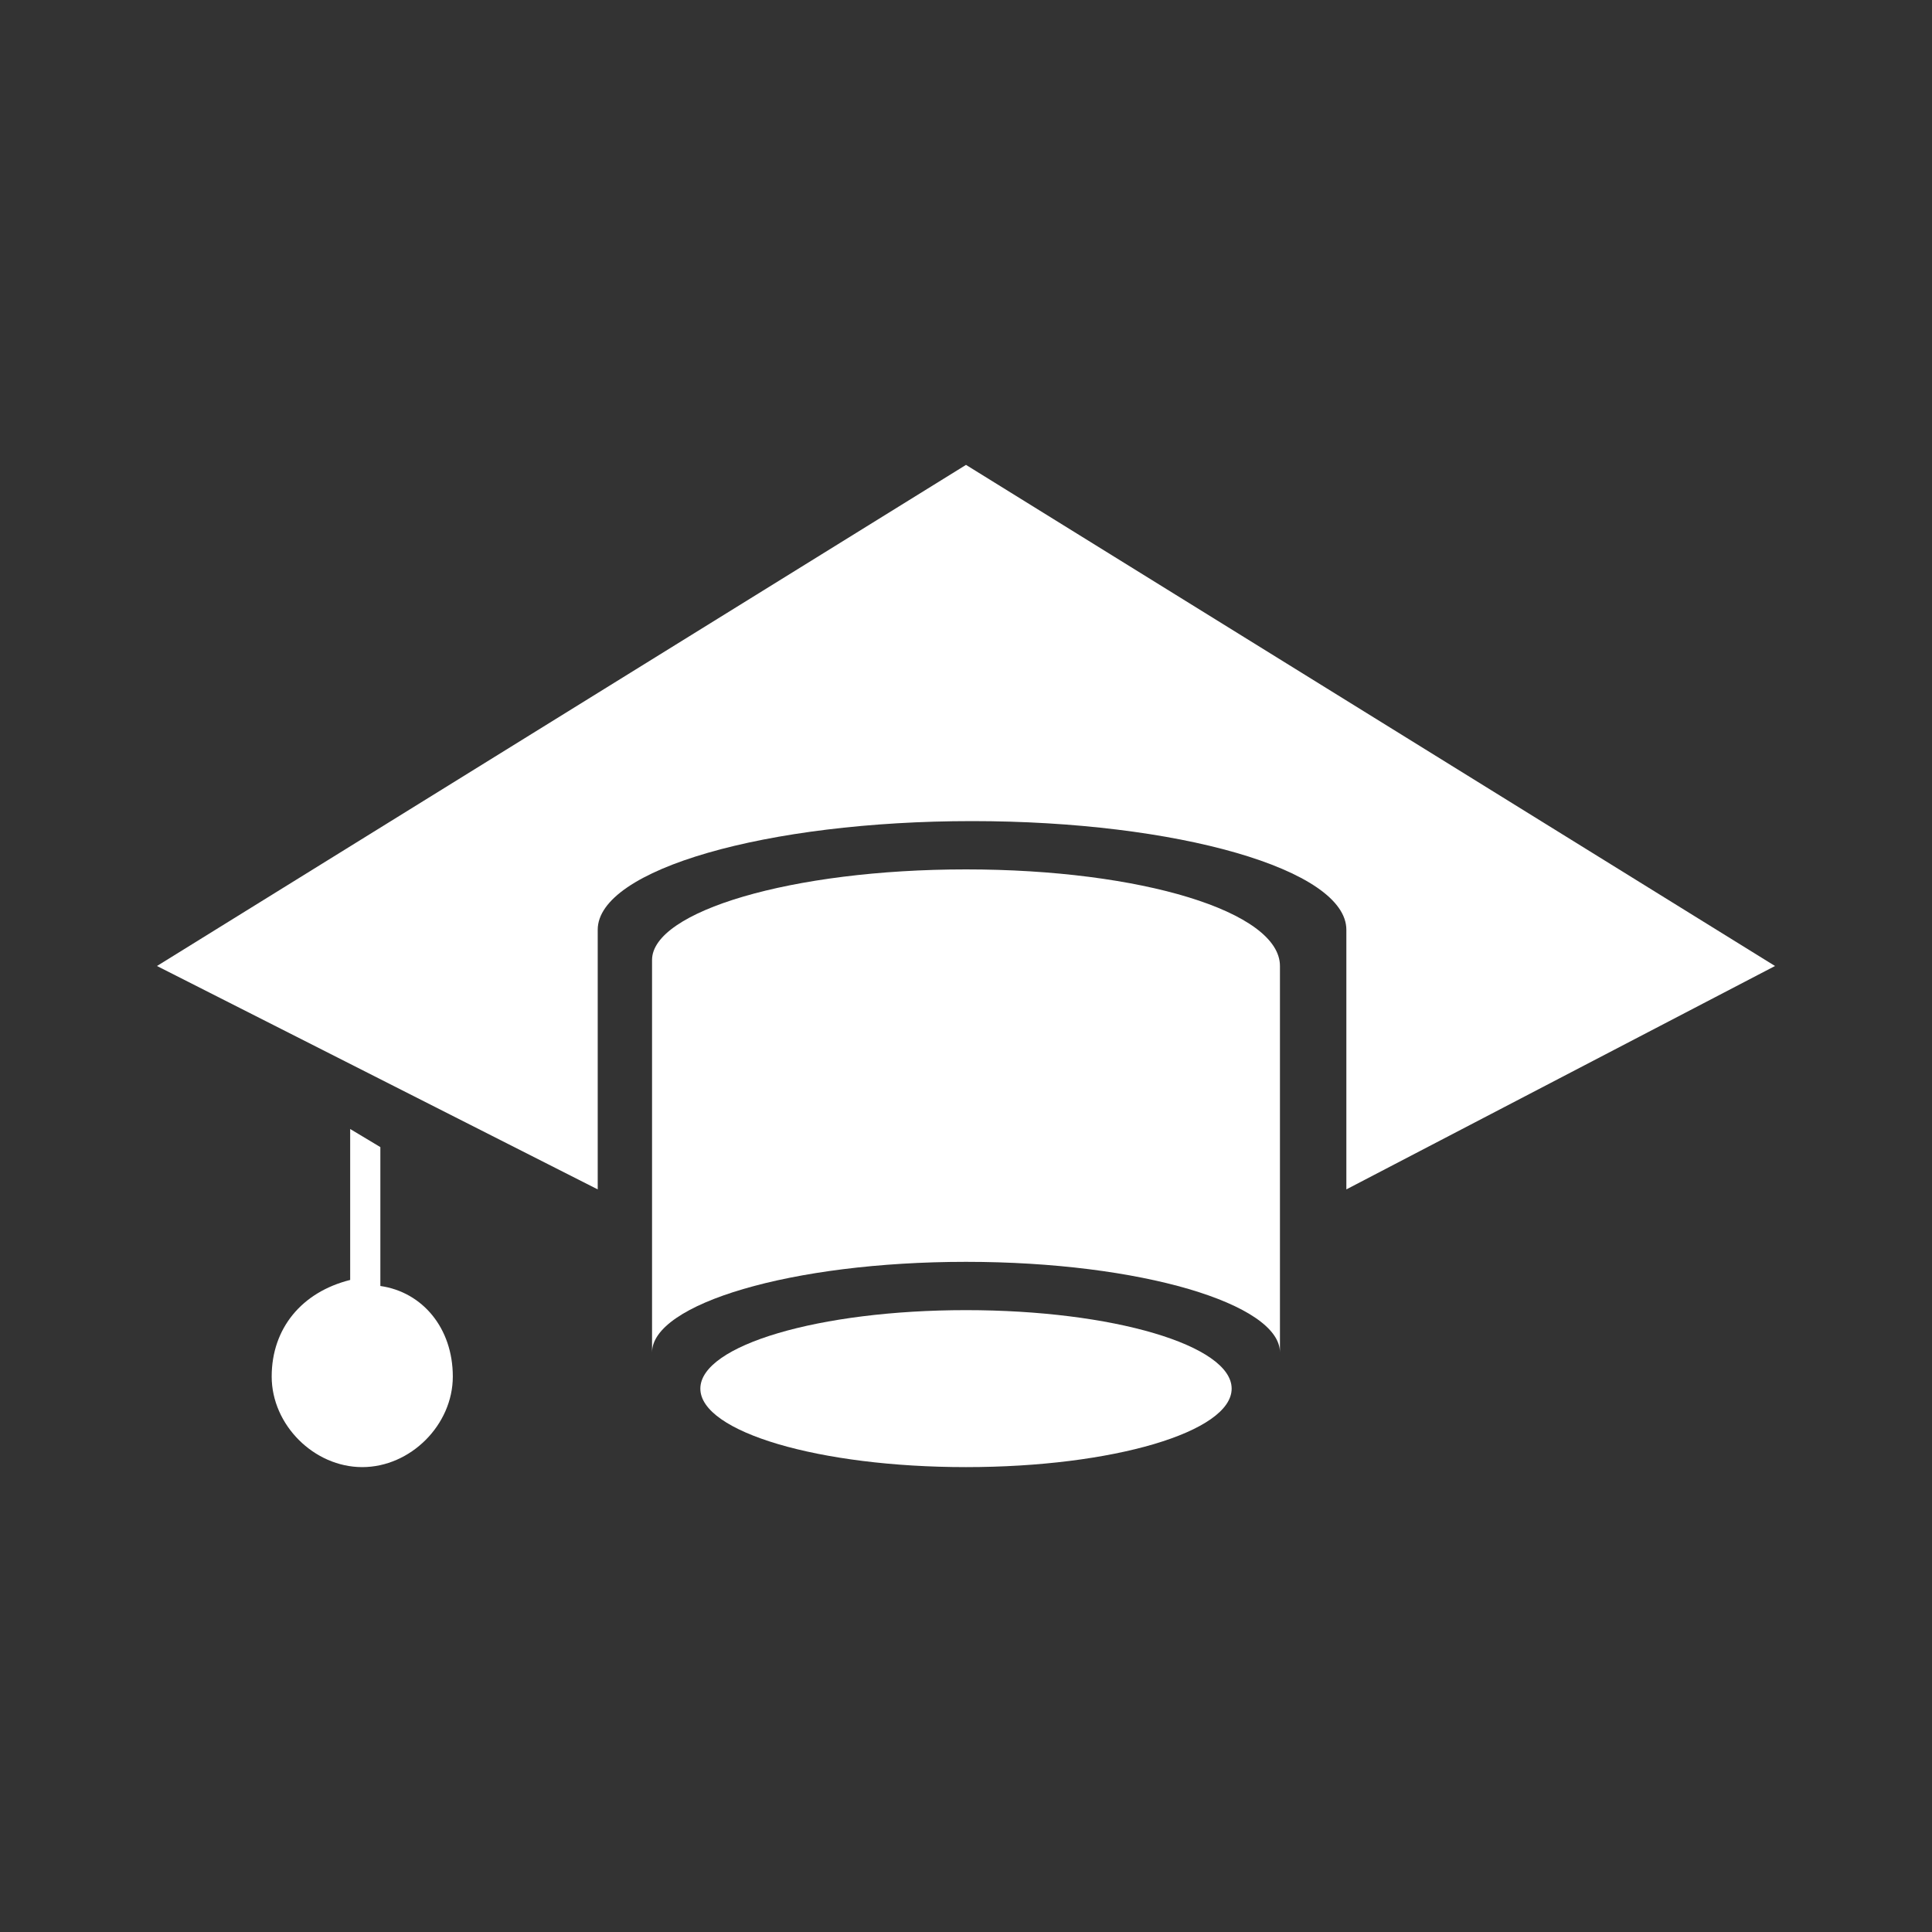 <?xml version="1.0" standalone="no"?>
<svg version="1.2" overflow="visible" preserveAspectRatio="none" viewBox="0 0 32 32" xml:space="preserve" y="0px" x="0px" xmlns:xlink="http://www.w3.org/1999/xlink" xmlns="http://www.w3.org/2000/svg" id="Camada_1_1548264693382" width="40" height="40"><rect x="0" y="0" width="32" height="32" fill="#333333" stroke="none"/><g transform="translate(1, 1)"><style type="text/css">
	.st0{fill:#BF4CE5;}
	.st1{fill:#953ABA;}
	.st2{fill:#9A8DF7;}
	.st3{fill:#7958ED;}
	.st4{fill:#FFFFFF;}
	.st5{fill:#F8F8F8;}
	.st6{fill:#5B3CCE;}
</style><g>
	<path d="M5.3,20.3V18l-0.5-0.3v2.5C4,20.4,3.5,21,3.5,21.8c0,0.8,0.7,1.5,1.5,1.5s1.5-0.7,1.5-1.5C6.5,21,6,20.4,5.3,20.3z" vector-effect="non-scaling-stroke" style="fill: rgb(255, 255, 255);"/>
	<path d="M28.4,15L15,6.7L1.6,15l7.3,3.7v-4.3c0-1,2.8-1.8,6.2-1.8c3.4,0,6.2,0.8,6.2,1.8v4.3L28.4,15z" vector-effect="non-scaling-stroke" style="fill: rgb(255, 255, 255);"/>
	<ellipse ry="1.3" rx="4.4" cy="22" cx="15" vector-effect="non-scaling-stroke" style="fill: rgb(255, 255, 255);"/>
	<path d="M15,13.4c-2.9,0-5.2,0.7-5.2,1.5v6.5c0-0.8,2.3-1.5,5.2-1.5c2.9,0,5.2,0.7,5.2,1.5V15C20.2,14.1,17.9,13.4,15,13.4z" vector-effect="non-scaling-stroke" style="fill: rgb(255, 255, 255);"/>
</g></g></svg>